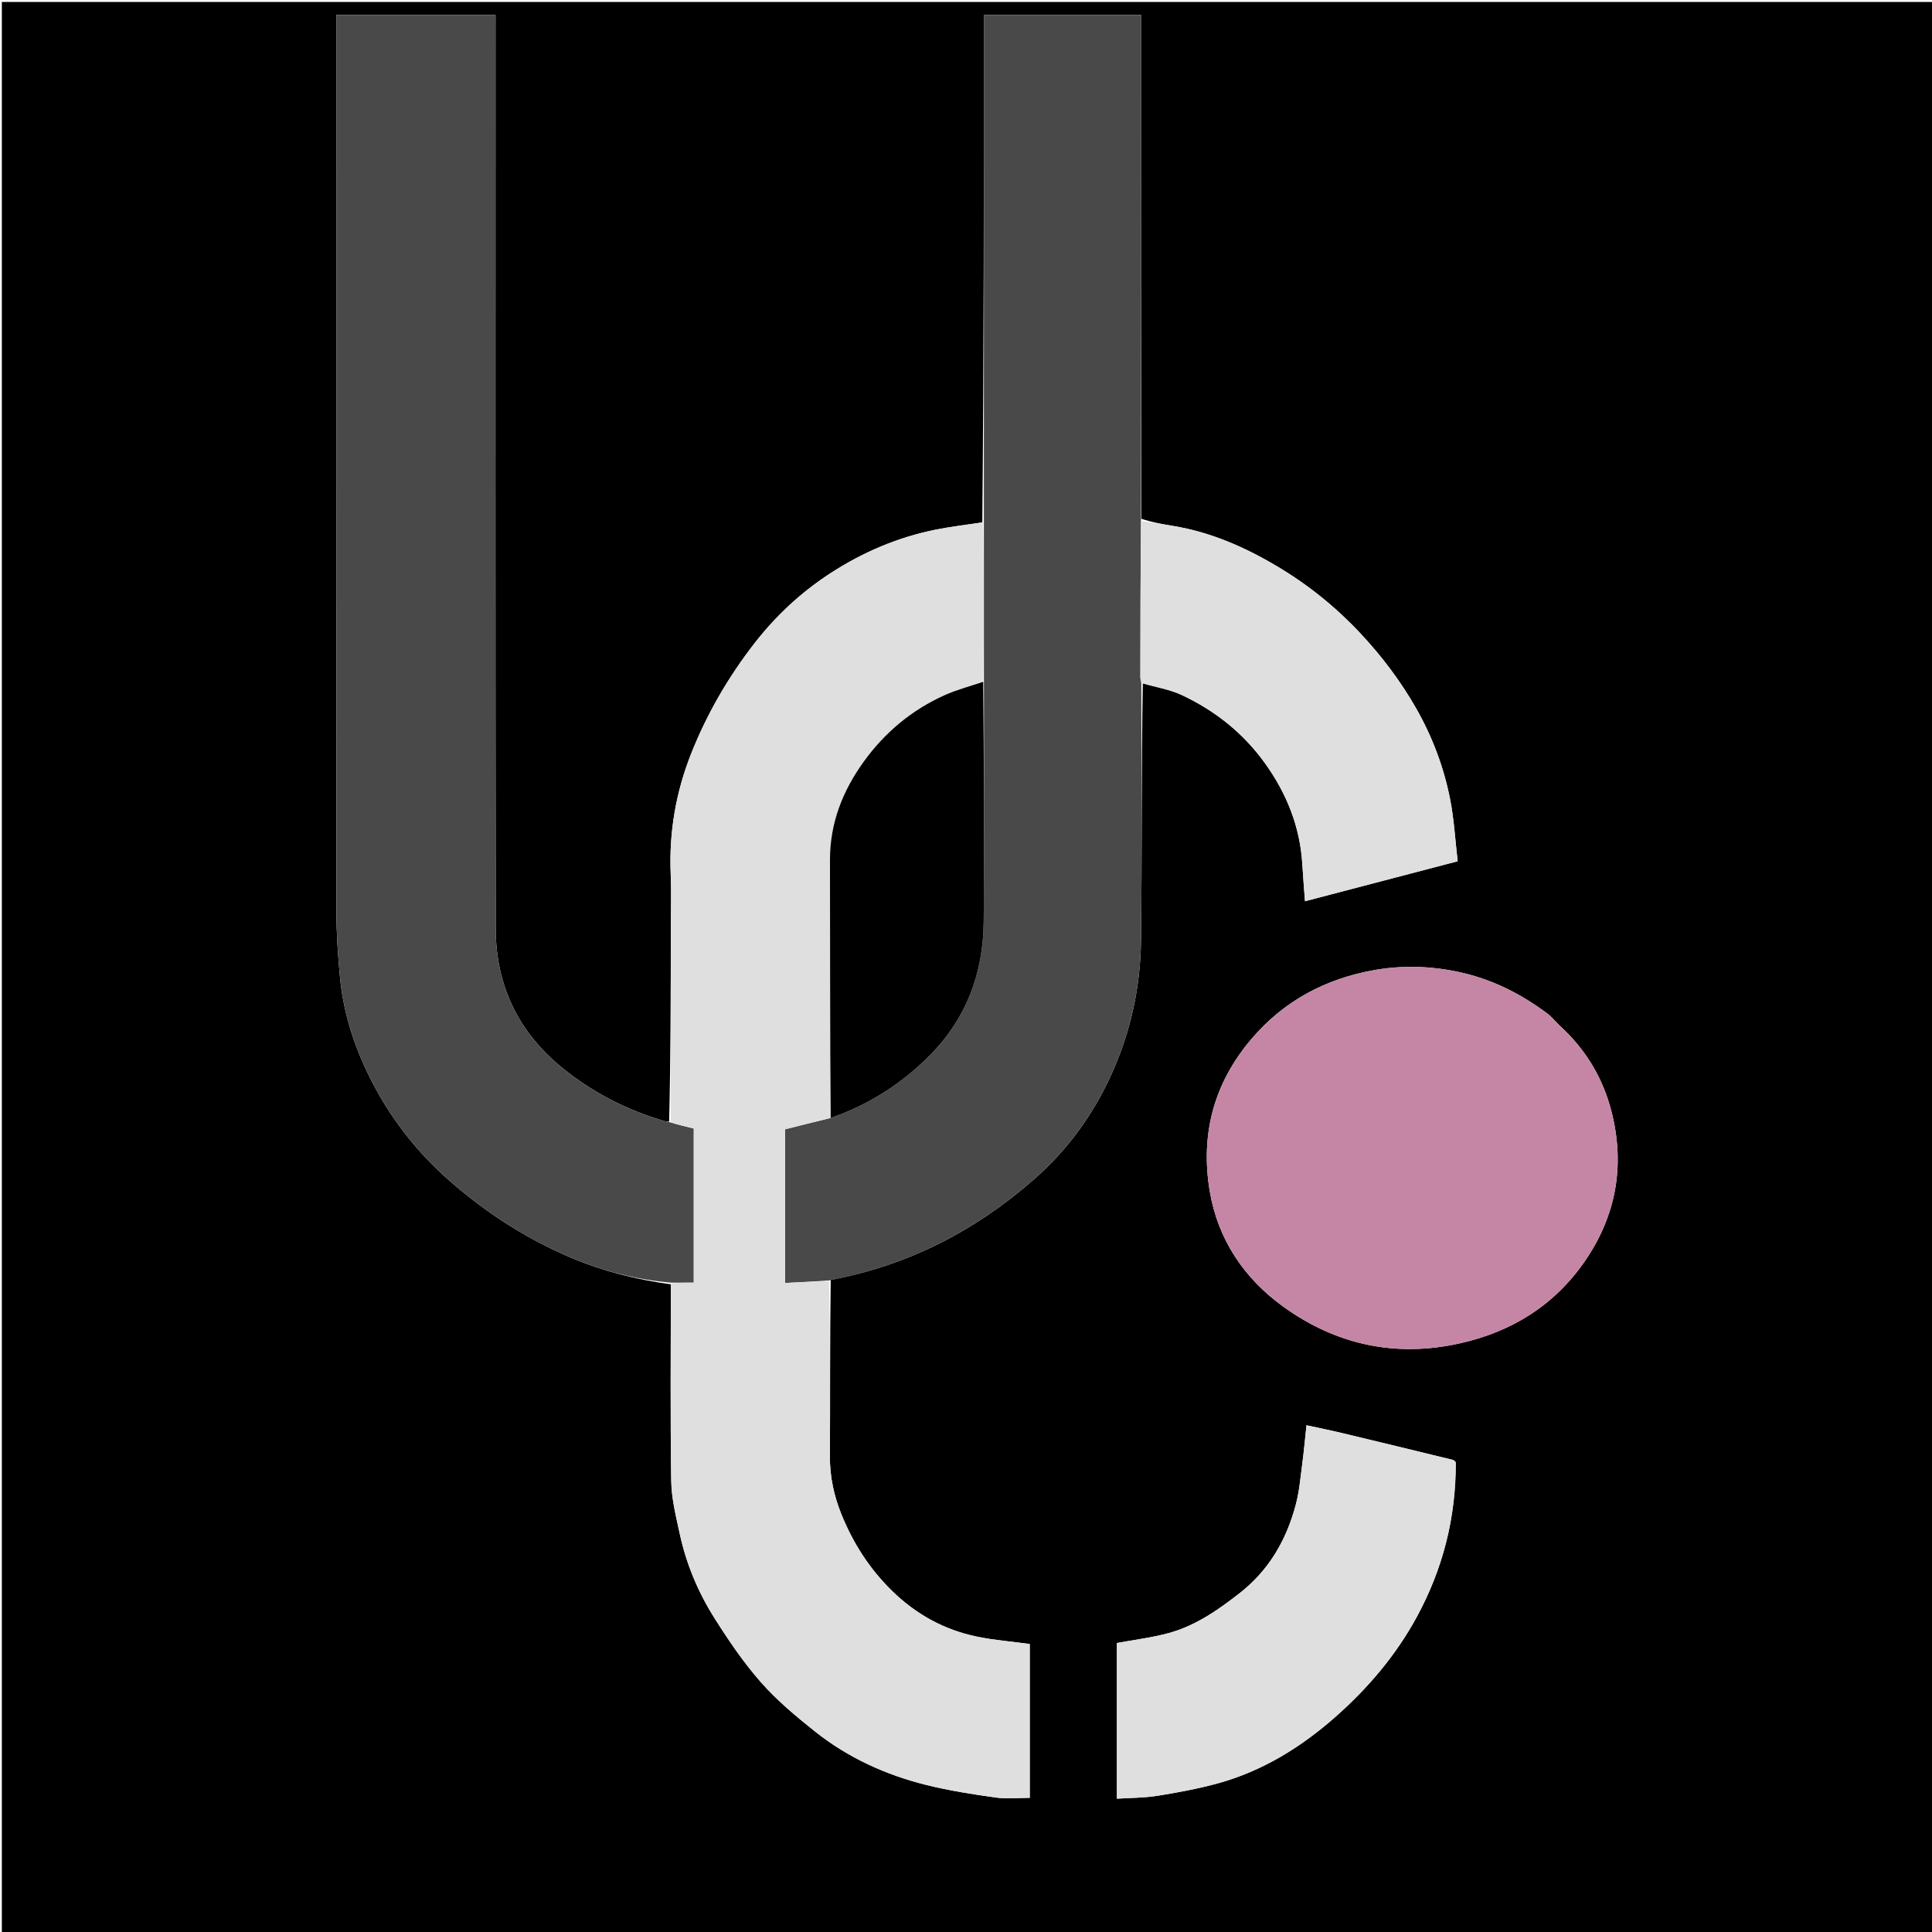 <svg version="1.1" id="Layer_1" xmlns="http://www.w3.org/2000/svg" xmlns:xlink="http://www.w3.org/1999/xlink" x="0px" y="0px"
	 width="100%" viewBox="0 0 1080 1080" enable-background="new 0 0 1080 1080" xml:space="preserve">
<path fill="#000000" opacity="1" stroke="none" 
	d="
M604,1081 
	C402.69,1081 201.88,1081 1.035,1081 
	C1.035,721.065 1.035,361.129 1.035,1.097 
	C360.894,1.097 720.787,1.097 1080.841,1.097 
	C1080.841,361 1080.841,721 1080.841,1081 
	C922.129,1081 763.315,1081 604,1081 
M549.117,292.002 
	C540.462,293.334 531.743,294.348 523.164,296.062 
	C502.079,300.276 482.545,308.588 464.558,320.219 
	C448.089,330.87 433.843,344.06 421.743,359.639 
	C407.075,378.525 395.239,398.96 386.419,421.148 
	C377.818,442.783 373.947,465.22 374.93,488.541 
	C375.35,498.517 375.01,508.525 374.998,518.518 
	C374.957,554.657 374.908,590.797 374.06,626.988 
	C373.234,626.916 372.368,626.981 371.587,626.753 
	C350.536,620.588 331.406,610.844 314.314,596.944 
	C289.529,576.788 277.144,550.589 277.102,519.024 
	C276.882,351.071 276.999,183.117 276.999,15.164 
	C276.999,12.911 276.999,10.657 276.999,8.38 
	C246.936,8.38 217.71,8.38 188,8.38 
	C188,11.056 188,13.355 188,15.654 
	C188,180.608 187.959,345.562 188.085,510.516 
	C188.094,522.418 188.955,534.352 190.055,546.211 
	C191.812,565.146 197.434,583.129 205.676,600.17 
	C216.892,623.363 232.223,643.425 251.762,660.467 
	C272.056,678.166 294.325,692.471 319.046,702.982 
	C336.956,710.597 355.645,715.289 375.005,717.942 
	C375.004,754.594 374.659,791.251 375.227,827.894 
	C375.381,837.821 377.906,847.79 380.03,857.591 
	C383.676,874.415 390.332,890.219 399.494,904.691 
	C407.362,917.12 415.714,929.455 425.419,940.449 
	C434.402,950.624 445.029,959.51 455.703,967.992 
	C474.116,982.624 495.267,992.217 518.008,997.853 
	C530.709,1001.001 543.729,1003.015 556.704,1004.839 
	C562.995,1005.723 569.513,1004.991 575.635,1004.991 
	C575.635,975.542 575.635,946.813 575.635,918.999 
	C565.449,917.623 555.63,916.866 546.066,914.883 
	C527.736,911.083 511.973,902.371 498.492,889.154 
	C486.064,876.969 476.961,862.726 470.474,846.806 
	C466.236,836.408 463.846,825.531 463.917,814.076 
	C464.122,781.426 463.937,748.773 464.368,715.47 
	C507.607,707.41 545.328,687.939 578.155,659.118 
	C596.616,642.91 610.933,623.344 621.199,600.774 
	C632.062,576.89 637.501,551.791 637.827,525.835 
	C638.43,477.878 638.003,429.908 638.842,381.995 
	C646.222,384.153 654.03,385.401 660.898,388.644 
	C679.429,397.394 695.148,409.935 707.186,426.72 
	C719.303,443.614 726.778,462.252 728.015,483.188 
	C728.421,490.055 728.997,496.912 729.496,503.794 
	C757.564,496.443 785.691,489.077 814.839,481.443 
	C813.461,469.697 812.843,457.879 810.548,446.396 
	C807.006,428.677 800.686,411.873 791.667,396.036 
	C782.998,380.811 772.551,366.998 760.67,354.261 
	C747.002,339.608 731.512,327.094 714.286,316.805 
	C696.041,305.909 676.828,297.458 655.678,293.987 
	C649.787,293.02 643.914,291.945 638.01,289.993 
	C638.01,196.127 638.01,102.261 638.01,8.382 
	C608.257,8.382 579.368,8.382 549.999,8.382 
	C549.999,103.181 549.999,197.598 549.117,292.002 
M871.572,573.047 
	C869.319,570.826 867.288,568.305 864.775,566.432 
	C850.148,555.532 834.211,547.499 816.218,543.52 
	C800.174,539.971 783.932,539.481 768.063,542.318 
	C741.053,547.147 717.782,559.399 699.589,580.763 
	C678.409,605.635 670.948,634.267 676.257,665.9 
	C680.788,692.896 695.504,714.677 717.454,730.506 
	C746.958,751.783 780.135,758.935 815.992,750.961 
	C845.04,744.501 868.899,729.697 885.917,705.037 
	C903.508,679.547 908.493,651.374 900.847,621.411 
	C896.089,602.763 886.524,586.595 871.572,573.047 
M813.706,817.201 
	C813.178,816.817 812.702,816.222 812.115,816.079 
	C791.437,811.038 770.756,806.006 750.056,801.057 
	C743.547,799.5 736.98,798.182 730.331,796.732 
	C729.502,804.436 728.887,811.435 727.964,818.393 
	C726.962,825.957 726.318,833.652 724.387,840.992 
	C719.184,860.77 709.367,877.785 692.943,890.61 
	C680.897,900.016 668.399,908.74 653.535,912.841 
	C643.953,915.485 633.965,916.657 624.339,918.455 
	C624.339,947.385 624.339,976.119 624.339,1005.477 
	C632.106,1004.97 639.593,1005.045 646.88,1003.875 
	C658.183,1002.059 669.51,999.985 680.541,996.971 
	C705.658,990.109 727.381,976.662 746.674,959.596 
	C764.784,943.577 780.388,925.237 792.02,903.813 
	C806.539,877.071 813.907,848.497 813.706,817.201 
z"/>
<path fill="#494949" opacity="1" stroke="none" 
	d="
M375.055,717.007 
	C355.645,715.289 336.956,710.597 319.046,702.982 
	C294.325,692.471 272.056,678.166 251.762,660.467 
	C232.223,643.425 216.892,623.363 205.676,600.17 
	C197.434,583.129 191.812,565.146 190.055,546.211 
	C188.955,534.352 188.094,522.418 188.085,510.516 
	C187.959,345.562 188,180.608 188,15.654 
	C188,13.355 188,11.056 188,8.38 
	C217.71,8.38 246.936,8.38 276.999,8.38 
	C276.999,10.657 276.999,12.911 276.999,15.164 
	C276.999,183.117 276.882,351.071 277.102,519.024 
	C277.144,550.589 289.529,576.788 314.314,596.944 
	C331.406,610.844 350.536,620.588 371.587,626.753 
	C372.368,626.981 373.234,626.916 374.545,627.375 
	C379.284,628.79 383.539,629.817 387.812,630.849 
	C387.812,659.343 387.812,688.018 387.812,717.007 
	C383.326,717.007 379.191,717.007 375.055,717.007 
z"/>
<path fill="#494949" opacity="1" stroke="none" 
	d="
M638.005,381.943 
	C638.003,429.908 638.43,477.878 637.827,525.835 
	C637.501,551.791 632.062,576.89 621.199,600.774 
	C610.933,623.344 596.616,642.91 578.155,659.118 
	C545.328,687.939 507.607,707.41 463.688,715.745 
	C454.992,716.405 446.977,716.79 438.893,717.178 
	C438.893,687.718 438.893,659.05 438.893,631.272 
	C447.599,629.09 455.772,627.042 464.324,624.966 
	C485.483,617.566 503.568,606.119 519.236,590.466 
	C540.1,569.623 549.613,544.232 549.887,515.347 
	C550.313,470.557 549.997,425.759 550.019,380.499 
	C550.028,350.693 550.013,321.354 549.999,292.014 
	C549.999,197.598 549.999,103.181 549.999,8.382 
	C579.368,8.382 608.257,8.382 638.01,8.382 
	C638.01,102.261 638.01,196.127 637.807,290.812 
	C637.555,320.594 637.499,349.557 637.479,378.52 
	C637.478,379.661 637.822,380.802 638.005,381.943 
z"/>
<path fill="#DFDFDF" opacity="1" stroke="none" 
	d="
M549.557,292.008 
	C550.013,321.354 550.028,350.693 549.647,380.627 
	C542.15,383.657 534.809,385.562 527.992,388.632 
	C509.659,396.889 494.616,409.445 482.86,425.725 
	C471.041,442.092 463.92,460.138 463.962,480.716 
	C464.062,528.808 463.964,576.901 463.946,624.993 
	C455.772,627.042 447.599,629.09 438.893,631.272 
	C438.893,659.05 438.893,687.718 438.893,717.178 
	C446.977,716.79 454.992,716.405 463.457,716.07 
	C463.937,748.773 464.122,781.426 463.917,814.076 
	C463.846,825.531 466.236,836.408 470.474,846.806 
	C476.961,862.726 486.064,876.969 498.492,889.154 
	C511.973,902.371 527.736,911.083 546.066,914.883 
	C555.63,916.866 565.449,917.623 575.635,918.999 
	C575.635,946.813 575.635,975.542 575.635,1004.991 
	C569.513,1004.991 562.995,1005.723 556.704,1004.839 
	C543.729,1003.015 530.709,1001.001 518.008,997.853 
	C495.267,992.217 474.116,982.624 455.703,967.992 
	C445.029,959.51 434.402,950.624 425.419,940.449 
	C415.714,929.455 407.362,917.12 399.494,904.691 
	C390.332,890.219 383.676,874.415 380.03,857.591 
	C377.906,847.79 375.381,837.821 375.227,827.894 
	C374.659,791.251 375.004,754.594 375.03,717.474 
	C379.191,717.007 383.326,717.007 387.812,717.007 
	C387.812,688.018 387.812,659.343 387.812,630.849 
	C383.539,629.817 379.284,628.79 374.946,627.349 
	C374.908,590.797 374.957,554.657 374.998,518.518 
	C375.01,508.525 375.35,498.517 374.93,488.541 
	C373.947,465.22 377.818,442.783 386.419,421.148 
	C395.239,398.96 407.075,378.525 421.743,359.639 
	C433.843,344.06 448.089,330.87 464.558,320.219 
	C482.545,308.588 502.079,300.276 523.164,296.062 
	C531.743,294.348 540.462,293.334 549.557,292.008 
z"/>
<path fill="#C586A5" opacity="1" stroke="none" 
	d="
M871.823,573.308 
	C886.524,586.595 896.089,602.763 900.847,621.411 
	C908.493,651.374 903.508,679.547 885.917,705.037 
	C868.899,729.697 845.04,744.501 815.992,750.961 
	C780.135,758.935 746.958,751.783 717.454,730.506 
	C695.504,714.677 680.788,692.896 676.257,665.9 
	C670.948,634.267 678.409,605.635 699.589,580.763 
	C717.782,559.399 741.053,547.147 768.063,542.318 
	C783.932,539.481 800.174,539.971 816.218,543.52 
	C834.211,547.499 850.148,555.532 864.775,566.432 
	C867.288,568.305 869.319,570.826 871.823,573.308 
z"/>
<path fill="#DFDFDF" opacity="1" stroke="none" 
	d="
M813.839,817.628 
	C813.907,848.497 806.539,877.071 792.02,903.813 
	C780.388,925.237 764.784,943.577 746.674,959.596 
	C727.381,976.662 705.658,990.109 680.541,996.971 
	C669.51,999.985 658.183,1002.059 646.88,1003.875 
	C639.593,1005.045 632.106,1004.97 624.339,1005.477 
	C624.339,976.119 624.339,947.385 624.339,918.455 
	C633.965,916.657 643.953,915.485 653.535,912.841 
	C668.399,908.74 680.897,900.016 692.943,890.61 
	C709.367,877.785 719.184,860.77 724.387,840.992 
	C726.318,833.652 726.962,825.957 727.964,818.393 
	C728.887,811.435 729.502,804.436 730.331,796.732 
	C736.98,798.182 743.547,799.5 750.056,801.057 
	C770.756,806.006 791.437,811.038 812.115,816.079 
	C812.702,816.222 813.178,816.817 813.839,817.628 
z"/>
<path fill="#DFDFDF" opacity="1" stroke="none" 
	d="
M638.424,381.969 
	C637.822,380.802 637.478,379.661 637.479,378.52 
	C637.499,349.557 637.555,320.594 637.819,291.275 
	C643.914,291.945 649.787,293.02 655.678,293.987 
	C676.828,297.458 696.041,305.909 714.286,316.805 
	C731.512,327.094 747.002,339.608 760.67,354.261 
	C772.551,366.998 782.998,380.811 791.667,396.036 
	C800.686,411.873 807.006,428.677 810.548,446.396 
	C812.843,457.879 813.461,469.697 814.839,481.443 
	C785.691,489.077 757.564,496.443 729.496,503.794 
	C728.997,496.912 728.421,490.055 728.015,483.188 
	C726.778,462.252 719.303,443.614 707.186,426.72 
	C695.148,409.935 679.429,397.394 660.898,388.644 
	C654.03,385.401 646.222,384.153 638.424,381.969 
z"/>
<path fill="#000000" opacity="1" stroke="none" 
	d="
M464.324,624.966 
	C463.964,576.901 464.062,528.808 463.962,480.716 
	C463.92,460.138 471.041,442.092 482.86,425.725 
	C494.616,409.445 509.659,396.889 527.992,388.632 
	C534.809,385.562 542.15,383.657 549.624,381.093 
	C549.997,425.759 550.313,470.557 549.887,515.347 
	C549.613,544.232 540.1,569.623 519.236,590.466 
	C503.568,606.119 485.483,617.566 464.324,624.966 
z"/>
</svg>